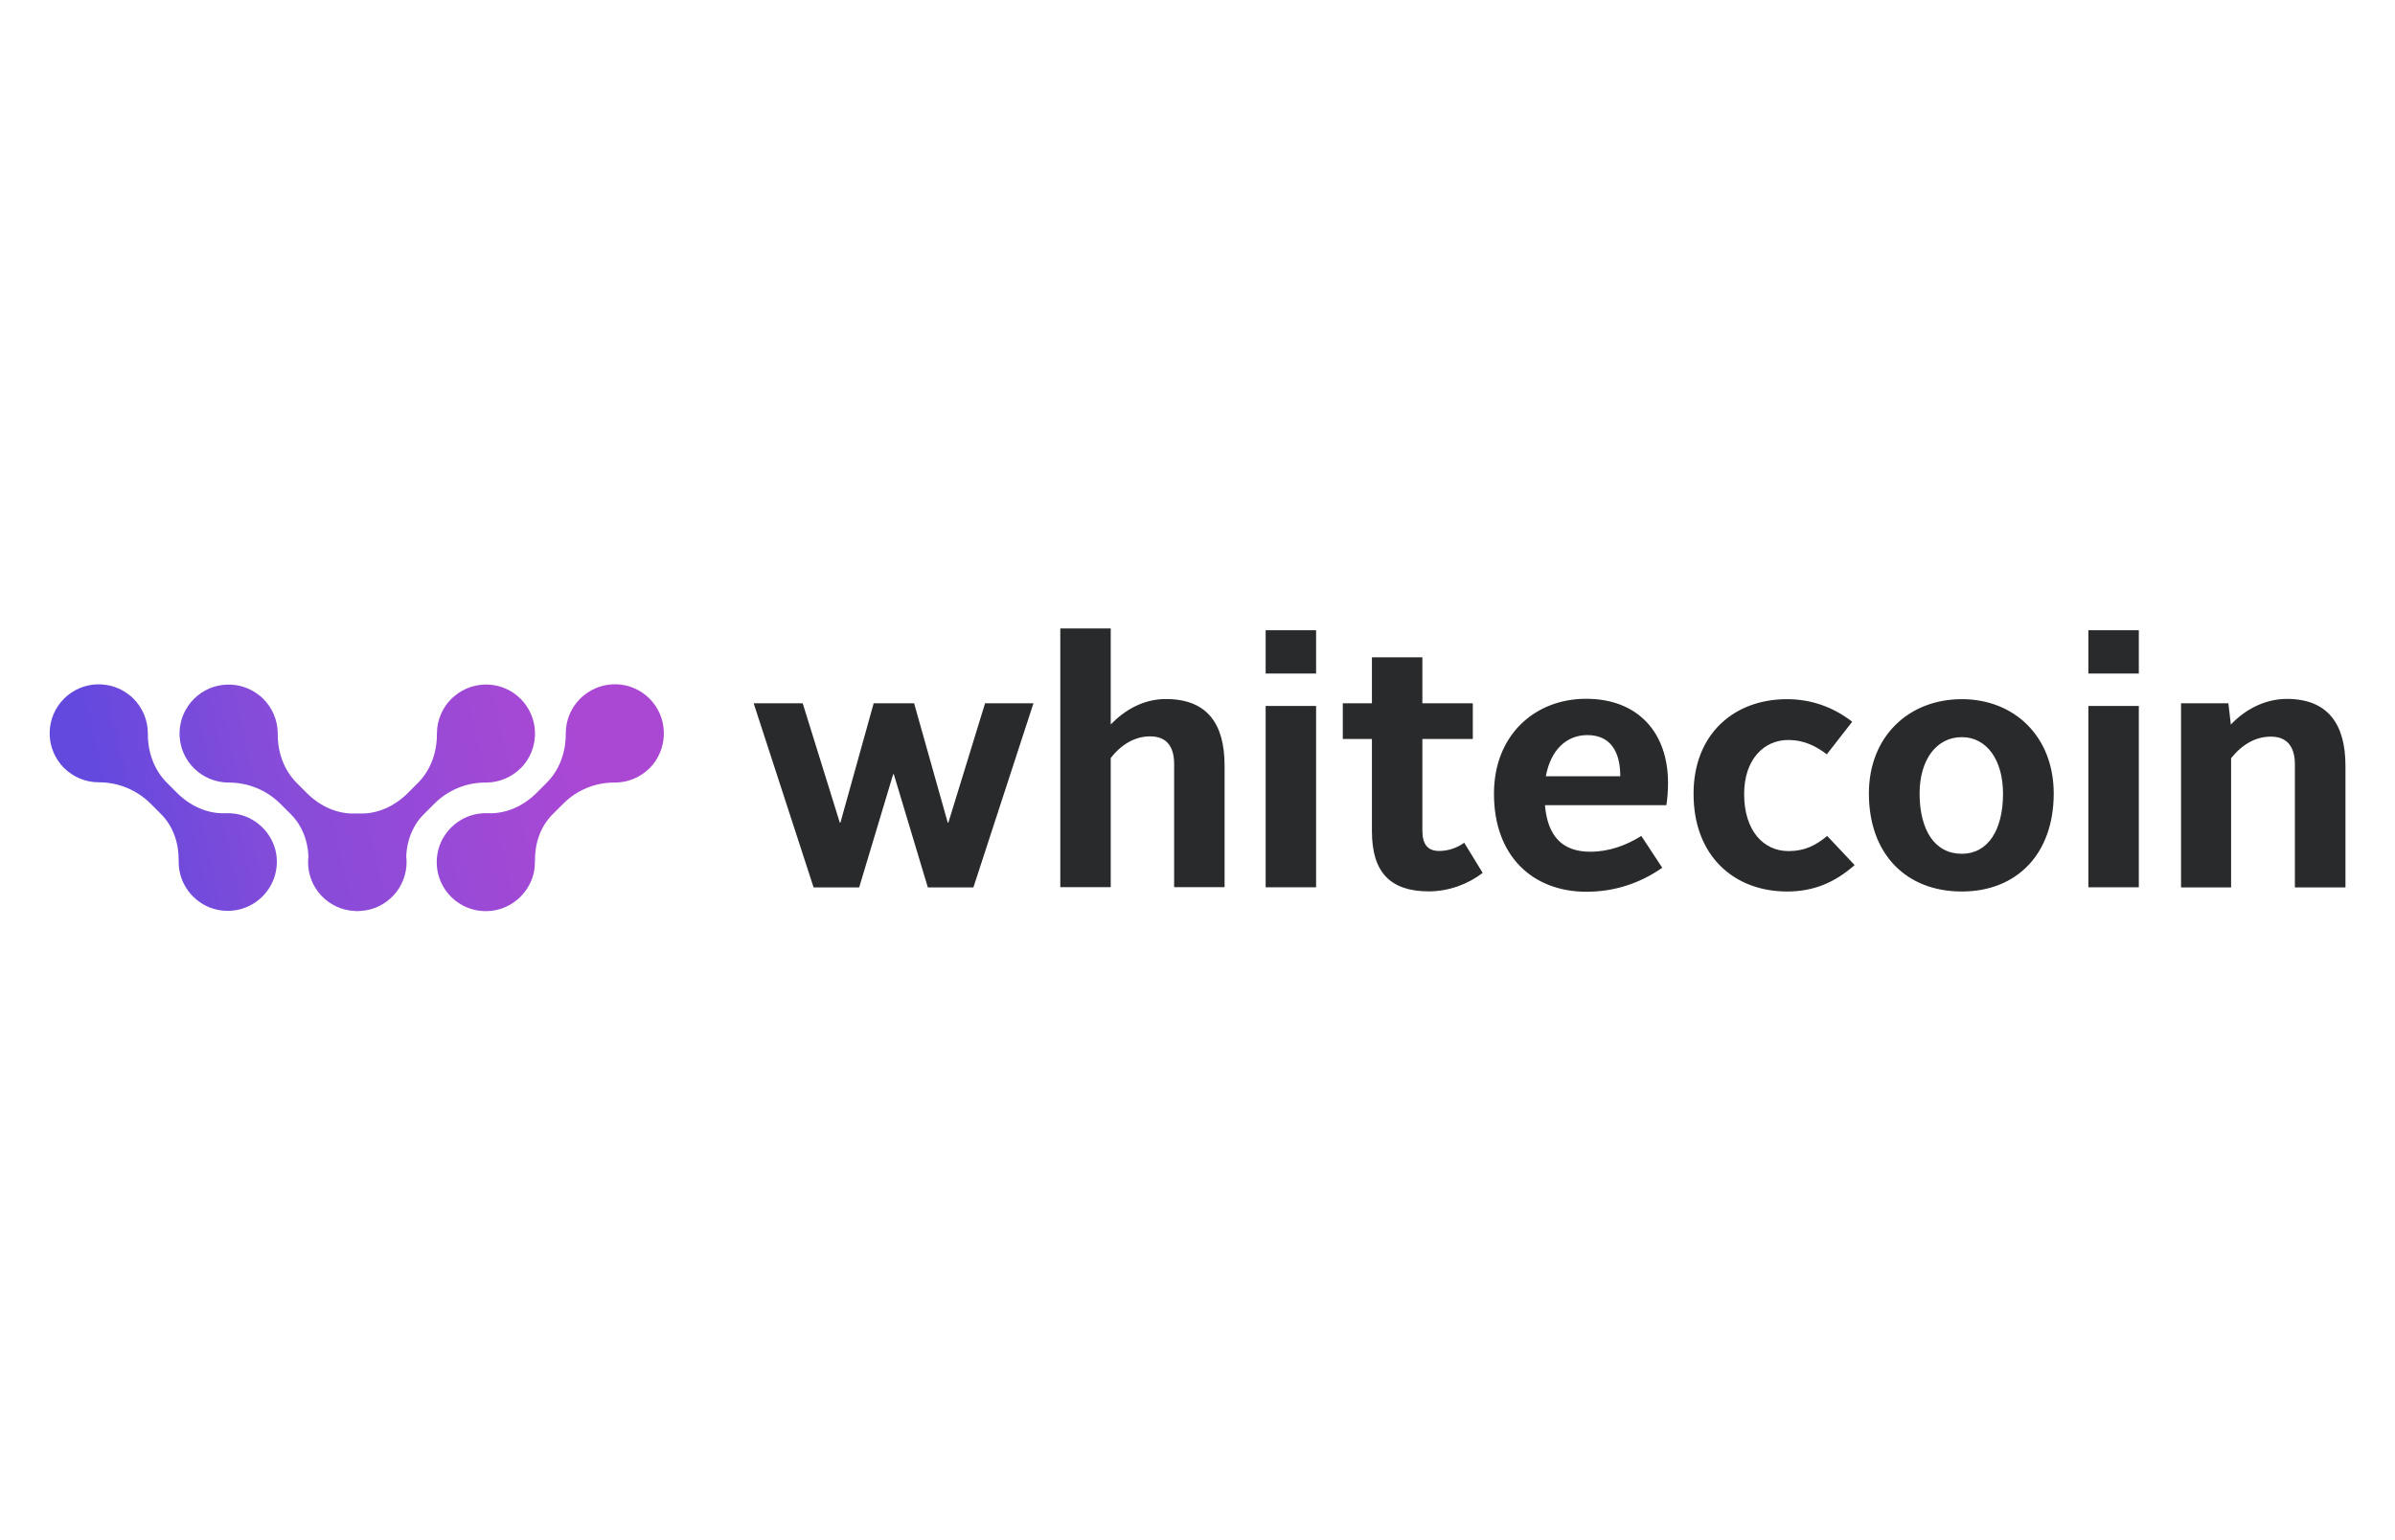 <svg id="Layer_1" xmlns="http://www.w3.org/2000/svg" viewBox="0 0 1866 1200" style="cursor:pointer;">
  <style>
    .st0{fill:#292a2b}
  </style>
  <g id="_x37_">
    <path class="st0" d="M587.2 548.1h38.2l28.9 93h.5l25.9-93h31.5l26.2 93h.5l28.6-93h37.7l-46.8 143.5h-35.5l-26.5-88.2h-.5l-26.5 88.2h-35.5l-46.7-143.5zM826.1 489.8h39.3v74.8c10.7-11 25.1-19.8 43-19.8 32.3 0 45.7 19.5 45.7 51.8v94.8h-39.3v-95.9c0-12.8-5.1-21.6-18.7-21.6-11.8 0-22.2 6.1-30.7 16.8v100.7h-39.3V489.8zM986.1 491.2h39.3v33.7h-39.3v-33.7zm0 59h39.3v141.3h-39.3V550.2zM1068.9 575.9h-22.7v-27.8h22.7v-35.8h39.3v35.8h39.3v27.8h-39.3v71.3c0 10.7 4 16 13.1 16 7.2 0 13.9-2.4 19.5-6.4l14.4 23.5c-11 8.5-26.2 14.4-41.9 14.4-29.9 0-44.4-14.7-44.4-46.8v-72zM1235.7 544.6c41.1 0 63.9 27 63.9 65.5 0 5.6-.5 13.1-1.3 17.4h-94.6c2.1 24.3 13.6 36.3 35.3 36.3 14.4 0 27.8-4.8 39.8-12.3l16.3 24.8c-17.6 12.3-37.7 18.7-59 18.7-42.2 0-72.1-28.1-72.1-76.1-.2-46 31.9-74.3 71.7-74.3zm-31.3 60.4h58c0-18.2-6.9-32.1-25.7-32.1-16 0-28.5 11.3-32.3 32.1zM1392.3 544.9c17.4 0 35 5.3 50.8 17.6l-19.8 25.4c-8.3-6.4-17.9-11.2-29.9-11.2-19 0-34.5 15-34.5 42.2 0 28.6 15.2 44.4 34.5 44.4 12.8 0 21.4-4.5 30.2-11.8l21.4 22.7c-15.8 13.9-32.3 20.6-52.6 20.6-41.7 0-72.9-28.1-72.9-75.9-.2-46 30.8-74 72.8-74zM1528.5 544.9c40.9 0 71.6 29.1 71.6 73.5 0 47.3-28.9 76.4-71.6 76.4-43.3 0-72.4-29.1-72.4-76.4 0-44.4 31-73.5 72.4-73.5zm0 120.5c20.3 0 32.1-18.4 32.1-46.8 0-26.5-12.8-44.1-32.1-44.1-19.8 0-32.9 17.6-32.9 44.1.1 28.4 11.8 46.8 32.9 46.8zM1627.1 491.2h39.3v33.7h-39.3v-33.7zm0 59h39.3v141.3h-39.3V550.2zM1699.3 548.1h36.9l1.9 16.6c10.4-11 25.7-20 43.6-20 32.1 0 45.7 19.8 45.7 52.1v94.8H1788v-95.9c0-12.8-5.3-21.6-18.7-21.6-12 0-22.4 6.1-31 16.8v100.7h-39V548.1z"/>
    <g>
      <linearGradient id="SVGID_1_" gradientUnits="userSpaceOnUse" x1="80.522" y1="565.446" x2="442.658" y2="648.107" gradientTransform="matrix(1 0 0 -1 0 1197.69)">
        <stop offset="0" stop-color="#6449de"/>
        <stop offset=".35" stop-color="#854cd9"/>
        <stop offset="1" stop-color="#aa48d4"/>
      </linearGradient>
      <path d="M183.3 634.2c-2.6-.4-5.1-.5-7.6-.4-14.1.6-27.7-5.8-37.7-15.8l-7.9-7.9c-10.1-10.1-15-24-14.9-38.3v-.2c0-10.6-4.3-20.1-11.2-27.1-.5-.4-.9-.8-1.4-1.3-.4-.4-.8-.8-1.3-1.1-15-12.4-37.3-11.7-51.4 2.4-14.1 14.1-14.9 36.4-2.4 51.4.3.4.7.8 1.1 1.2.4.5.8 1 1.3 1.4 6.9 6.9 16.5 11.2 27.1 11.2h.2c14.9 0 29.3 5.9 39.9 16.4l8.4 8.4c9.6 9.6 13.9 22.9 13.7 36.5 0 2.4.1 4.9.6 7.4 2.7 15.8 15.6 28.5 31.5 31 26 4 48-18.1 43.9-44-2.7-15.9-15.7-28.8-31.9-31.2z" fill="url(#SVGID_1_)"/>
      <linearGradient id="SVGID_2_" gradientUnits="userSpaceOnUse" x1="85.574" y1="543.316" x2="447.709" y2="625.977" gradientTransform="matrix(1 0 0 -1 0 1197.69)">
        <stop offset="0" stop-color="#6449de"/>
        <stop offset=".35" stop-color="#854cd9"/>
        <stop offset="1" stop-color="#aa48d4"/>
      </linearGradient>
      <path d="M378.6 609.9c10.6 0 20.1-4.3 27.1-11.2.5-.5.9-1 1.3-1.4s.8-.8 1.1-1.2c12.4-15 11.6-37.3-2.4-51.4-14.1-14.1-36.3-14.9-51.4-2.4-.4.4-.8.8-1.3 1.1-.5.4-.9.8-1.4 1.3-6.9 6.9-11.2 16.5-11.2 27.1v.2c.1 14.3-4.8 28.2-14.9 38.3l-7.9 7.9c-10 10-23.6 16.4-37.8 15.8H277c-14.2.6-27.7-5.7-37.8-15.8l-7.9-7.9c-10.1-10.1-15-24-14.9-38.3v-.2c0-10.6-4.3-20.1-11.2-27.1-.5-.4-.9-.8-1.4-1.3-.4-.4-.8-.8-1.3-1.1-15-12.4-37.3-11.7-51.4 2.4-14.1 14.1-14.9 36.4-2.4 51.4.4.4.7.8 1.1 1.2.4.5.8 1 1.3 1.4 6.9 6.9 16.5 11.2 27.1 11.2h.2c14.9 0 29.3 5.9 39.9 16.4l8.4 8.4c8.6 8.6 13 20.2 13.6 32.3-2.6 21.3 12.2 39.6 32.1 42.6H272.7c1.3.2 2.5.3 3.8.4.7 0 1.3 0 1.9.1.6 0 1.3 0 1.9-.1 1.3-.1 2.5-.2 3.8-.4H284.4c19.9-3 34.7-21.4 32.1-42.6.6-12.1 5-23.7 13.6-32.3l8.4-8.4c10.6-10.6 24.9-16.5 39.9-16.4h.2z" fill="url(#SVGID_2_)"/>
      <linearGradient id="SVGID_3_" gradientUnits="userSpaceOnUse" x1="95.484" y1="499.902" x2="457.619" y2="582.564" gradientTransform="matrix(1 0 0 -1 0 1197.69)">
        <stop offset="0" stop-color="#6449de"/>
        <stop offset=".35" stop-color="#854cd9"/>
        <stop offset="1" stop-color="#aa48d4"/>
      </linearGradient>
      <path d="M506.1 544.5c-14.1-14.1-36.3-14.9-51.4-2.4-.4.4-.9.8-1.3 1.1-.5.4-.9.8-1.4 1.3-6.9 6.9-11.2 16.5-11.2 27.1v.2c.1 14.3-4.8 28.2-14.9 38.3L418 618c-10 10-23.6 16.4-37.8 15.8-2.5-.1-5 0-7.6.4-16.1 2.5-29.2 15.3-31.8 31.4-4.2 26 17.9 48.1 43.9 44 15.8-2.5 28.7-15.2 31.5-31 .4-2.5.6-5 .6-7.4-.2-13.6 4.1-26.9 13.7-36.5l8.4-8.4c10.6-10.6 24.9-16.5 39.9-16.4h.2c10.6 0 20.1-4.3 27.1-11.2.5-.5.9-1 1.3-1.4s.8-.8 1.1-1.2c12.4-15.2 11.6-37.5-2.4-51.6z" fill="url(#SVGID_3_)"/>
    </g>
  </g>
</svg>